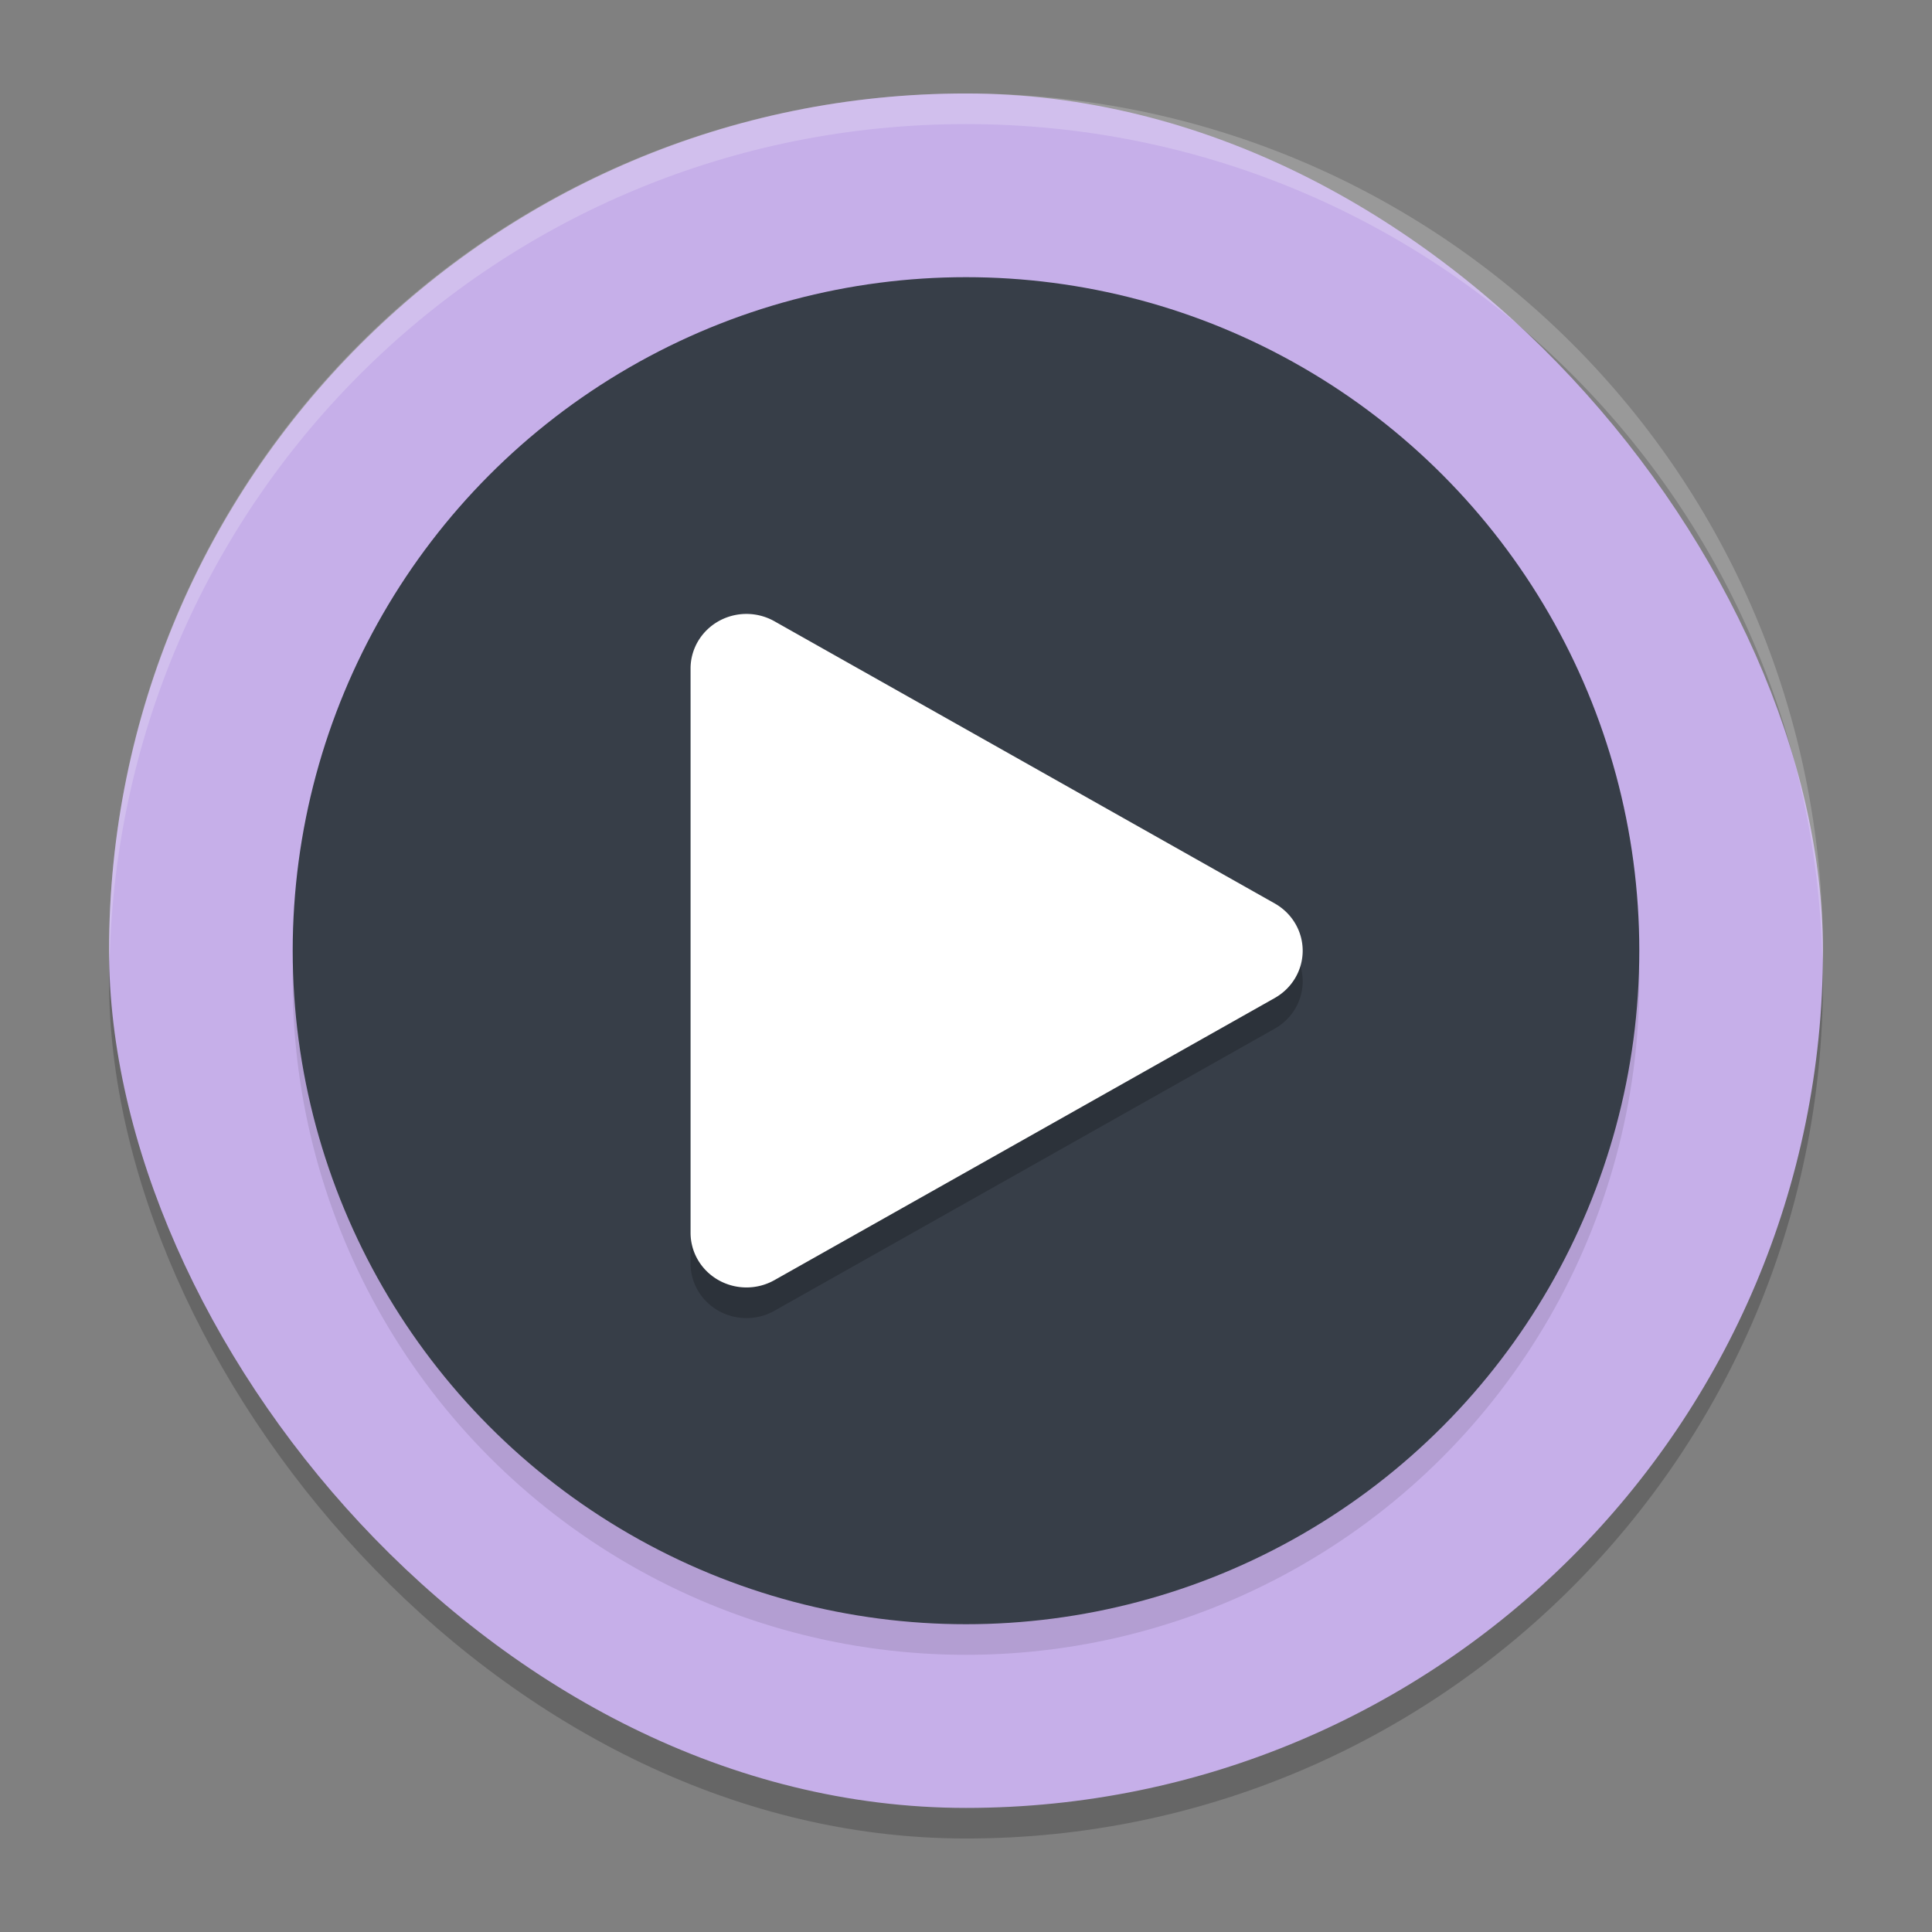 <?xml version="1.0" encoding="UTF-8" standalone="no"?>
<svg
   width="62"
   height="62"
   version="1"
   id="svg5"
   sodipodi:docname="org.processing.processingide.svg"
   inkscape:version="1.4.2 (unknown)"
   xmlns:inkscape="http://www.inkscape.org/namespaces/inkscape"
   xmlns:sodipodi="http://sodipodi.sourceforge.net/DTD/sodipodi-0.dtd"
   xmlns="http://www.w3.org/2000/svg"
   xmlns:svg="http://www.w3.org/2000/svg">
  <rect width="100%" height="100%" fill="#808080" stroke="none"/>
  <defs
     id="defs5" />
  <sodipodi:namedview
     id="namedview5"
     pagecolor="#ffffff"
     bordercolor="#000000"
     borderopacity="0.25"
     inkscape:showpageshadow="2"
     inkscape:pageopacity="0.0"
     inkscape:pagecheckerboard="0"
     inkscape:deskcolor="#d1d1d1"
     inkscape:zoom="11.921875"
     inkscape:cx="32"
     inkscape:cy="32"
     inkscape:current-layer="svg5" />
  <g
     id="g5"
     transform="translate(-0.5,-1)">
    <rect
       style="opacity:0.2;stroke-width:1"
       width="55"
       height="55.018"
       x="4"
       y="4.982"
       rx="28"
       ry="28"
       id="rect1" />
    <rect
       style="fill:#c6afe9;stroke-width:1"
       width="55"
       height="55.018"
       x="4"
       y="4"
       rx="28"
       ry="28"
       id="rect2" />
    <ellipse
       style="opacity:0.1;stroke-width:1"
       cx="31.5"
       cy="32.491"
       id="circle2"
       rx="21.607"
       ry="21.614" />
    <ellipse
       style="fill:#373e48;stroke-width:1"
       cx="31.5"
       cy="31.509"
       id="circle3"
       rx="21.607"
       ry="21.614" />
    <path
       style="opacity:0.2;stroke-width:1"
       d="m 24.496,21.685 a 1.794,1.752 0 0 0 -1.835,1.753 v 18.109 a 1.794,1.752 0 0 0 2.691,1.517 l 8.028,-4.526 8.028,-4.528 a 1.794,1.752 0 0 0 0,-3.034 L 33.379,26.446 25.352,21.92 A 1.794,1.752 0 0 0 24.496,21.684 Z"
       id="path3" />
    <path
       style="fill:#ffffff;stroke-width:1"
       d="m 24.496,20.702 a 1.794,1.752 0 0 0 -1.835,1.753 v 18.109 a 1.794,1.752 0 0 0 2.691,1.517 l 8.028,-4.526 8.028,-4.528 a 1.794,1.752 0 0 0 0,-3.034 l -8.028,-4.529 -8.028,-4.527 A 1.794,1.752 0 0 0 24.496,20.702 Z"
       id="path4" />
    <path
       style="opacity:0.2;fill:#ffffff;stroke-width:1"
       d="M 31.5,4 C 16.265,4 4,16.269 4,31.509 4,31.62 4.011,31.729 4.017,31.839 4.363,16.904 16.484,4.982 31.5,4.982 c 15.016,0 27.137,11.921 27.483,26.856 C 58.989,31.729 59,31.62 59,31.509 59,16.269 46.735,4 31.5,4 Z"
       id="path5" />
  </g>
</svg>

